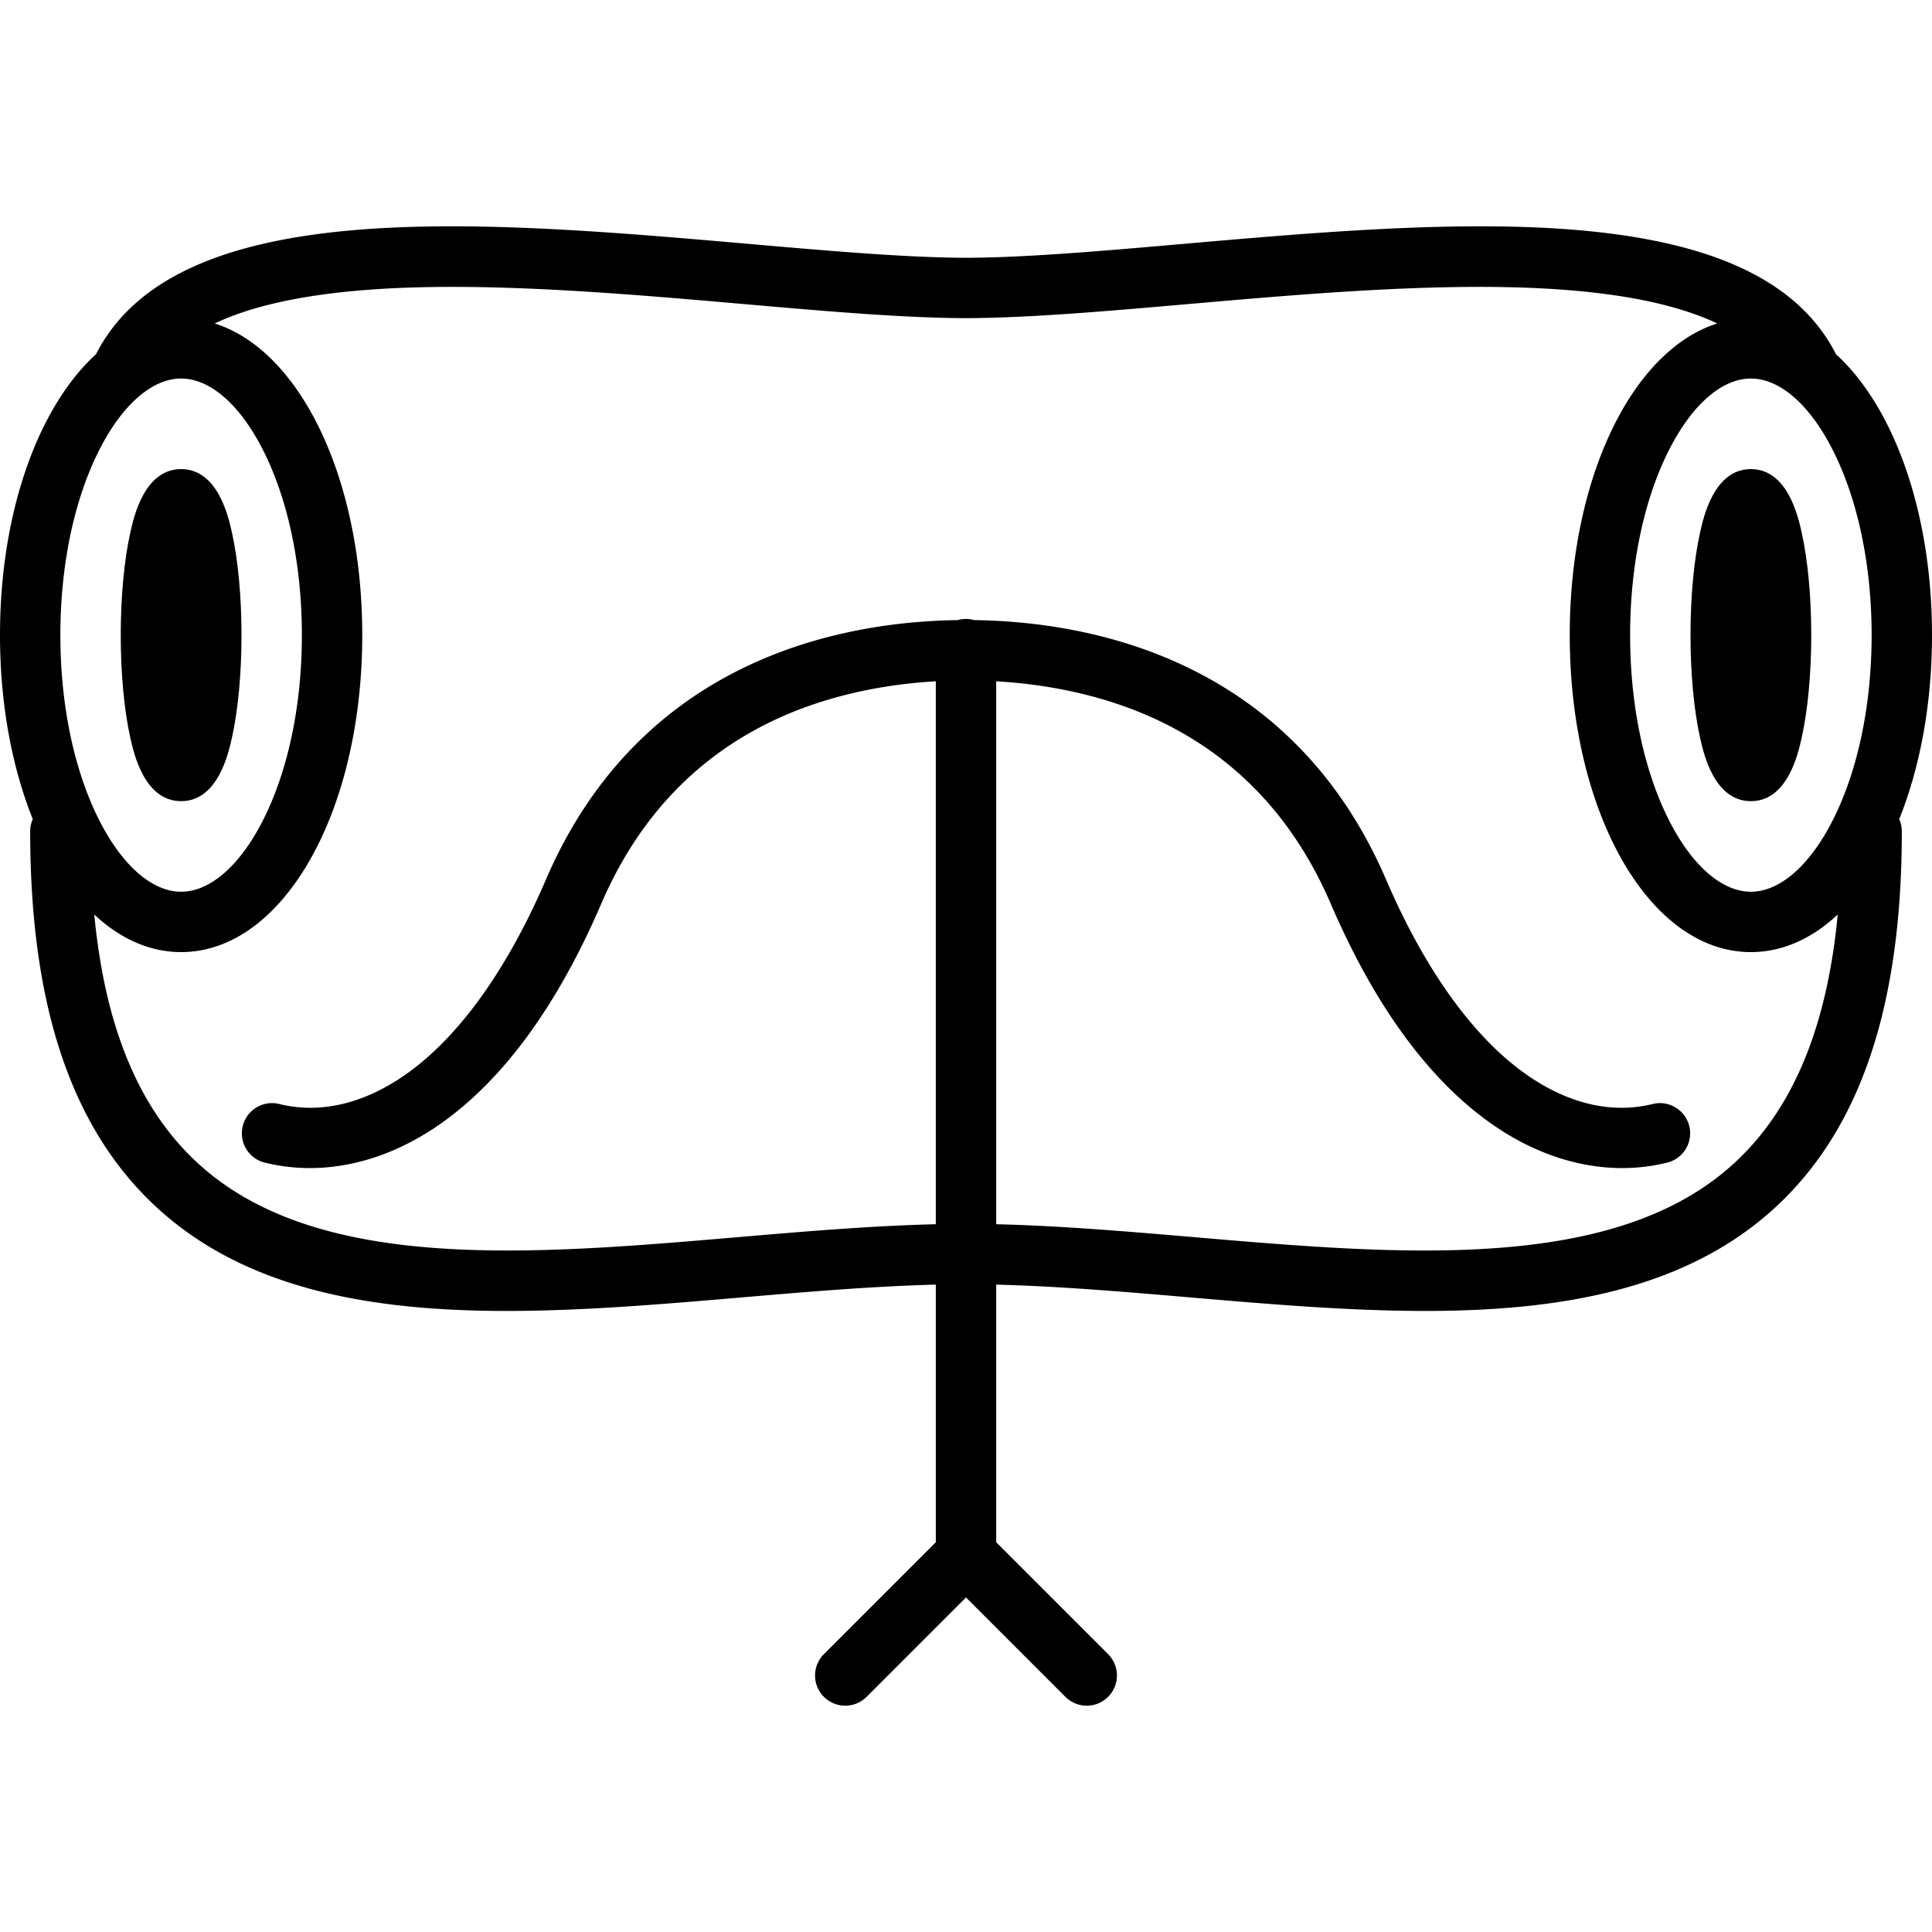 <svg xmlns="http://www.w3.org/2000/svg" viewBox="0 0 512 512"><path d="M512 168.316c0-32.748-10.197-60.547-25.454-74.459C465 51.433 384.513 58.445 313.399 64.651c-21.366 1.864-41.553 3.623-57.399 3.661-15.846-.039-36.033-1.798-57.399-3.661C127.486 58.447 47 51.432 25.454 93.857 10.197 107.768 0 135.568 0 168.316c0 18.328 3.203 35.096 8.689 48.761A7.955 7.955 0 0 0 8 220.316c0 46.345 10.999 78.972 33.624 99.746 23.577 21.648 56.672 27.353 92.686 27.353 20.315 0 41.562-1.816 62.548-3.61 17.084-1.46 34.654-2.952 51.143-3.367v68.273l-29.657 29.657a7.998 7.998 0 0 0 0 11.313c1.562 1.562 3.609 2.343 5.657 2.343s4.095-.781 5.657-2.343L256 423.338l26.343 26.343c1.562 1.562 3.609 2.343 5.657 2.343s4.095-.781 5.657-2.343a7.998 7.998 0 0 0 0-11.313L264 408.711v-68.273c16.489.414 34.059 1.906 51.143 3.367 20.989 1.794 42.229 3.61 62.548 3.61 36.01 0 69.11-5.707 92.686-27.353C493.001 299.288 504 266.66 504 220.316a7.958 7.958 0 0 0-.689-3.239c5.486-13.666 8.689-30.433 8.689-48.761zm-16 0c0 19.025-3.834 36.788-10.795 50.014-6.016 11.43-13.745 17.986-21.205 17.986s-15.189-6.556-21.205-17.986C435.834 205.103 432 187.341 432 168.316s3.834-36.788 10.795-50.014c6.016-11.43 13.745-17.986 21.205-17.986s15.189 6.556 21.205 17.986C492.166 131.528 496 149.29 496 168.316zM26.795 118.302c6.016-11.43 13.745-17.986 21.205-17.986s15.189 6.556 21.205 17.986C76.166 131.528 80 149.29 80 168.316s-3.834 36.788-10.795 50.014C63.189 229.76 55.46 236.316 48 236.316s-15.189-6.556-21.205-17.986C19.834 205.103 16 187.341 16 168.316s3.834-36.788 10.795-50.014zm432.76 189.974c-31.698 29.105-88.305 24.268-143.049 19.587-17.464-1.493-35.431-3.02-52.506-3.431V180.553c14.973.857 29.093 4.113 41.222 9.561 21.542 9.676 37.5 26.284 47.429 49.364 11.637 27.048 25.999 46.695 42.686 58.394 10.979 7.697 22.906 11.68 34.545 11.68 4.072 0 8.11-.488 12.058-1.475a8.001 8.001 0 0 0-3.881-15.523c-10.816 2.705-22.415.013-33.538-7.784-14.02-9.829-26.874-27.678-37.173-51.616-25.167-58.498-78.267-68.392-109.169-68.821a8 8 0 0 0-2.18-.308 8 8 0 0 0-2.18.308c-30.902.43-84.001 10.324-109.169 68.821-10.299 23.938-23.154 41.787-37.173 51.616-11.122 7.797-22.72 10.489-33.538 7.784a8.001 8.001 0 0 0-3.881 15.523c15.232 3.809 31.783.184 46.604-10.206 16.687-11.699 31.048-31.346 42.686-58.394 9.93-23.08 25.887-39.688 47.429-49.364 12.129-5.448 26.249-8.704 41.222-9.561v143.879c-17.075.411-35.041 1.939-52.506 3.431-54.744 4.68-111.351 9.518-143.049-19.587-15.555-14.282-24.614-35.961-27.462-65.917 6.797 6.367 14.623 9.957 23.017 9.957 26.916 0 48-36.897 48-84 0-41.76-16.577-75.475-39.094-82.592 9.792-4.638 23.178-7.581 40.32-8.9 30.187-2.323 67.268.911 99.984 3.766 21.426 1.869 41.681 3.632 58.09 3.717.054.001.107.008.161.008.177 0 .36-.003.538-.004.178 0 .361.004.538.004.054 0 .107-.007.161-.008 16.409-.085 36.665-1.848 58.09-3.717 32.715-2.854 69.794-6.089 99.984-3.766 17.142 1.319 30.528 4.262 40.32 8.9C432.577 92.84 416 126.555 416 168.316c0 47.103 21.084 84 48 84 8.394 0 16.22-3.59 23.017-9.957-2.848 29.956-11.906 51.634-27.462 65.917z"/><path d="M464 124.316c-9.731 0-12.542 12.651-13.466 16.809-1.634 7.352-2.534 17.009-2.534 27.191s.9 19.839 2.534 27.191c.924 4.157 3.735 16.809 13.466 16.809s12.542-12.651 13.466-16.809c1.634-7.353 2.534-17.009 2.534-27.191s-.9-19.839-2.534-27.191c-.924-4.158-3.735-16.809-13.466-16.809zM48 212.316c9.731 0 12.542-12.651 13.466-16.809C63.1 188.155 64 178.498 64 168.316s-.9-19.839-2.534-27.191c-.924-4.158-3.735-16.809-13.466-16.809s-12.542 12.651-13.466 16.809C32.9 148.477 32 158.134 32 168.316s.9 19.839 2.534 27.191c.924 4.157 3.735 16.809 13.466 16.809z"/></svg>
